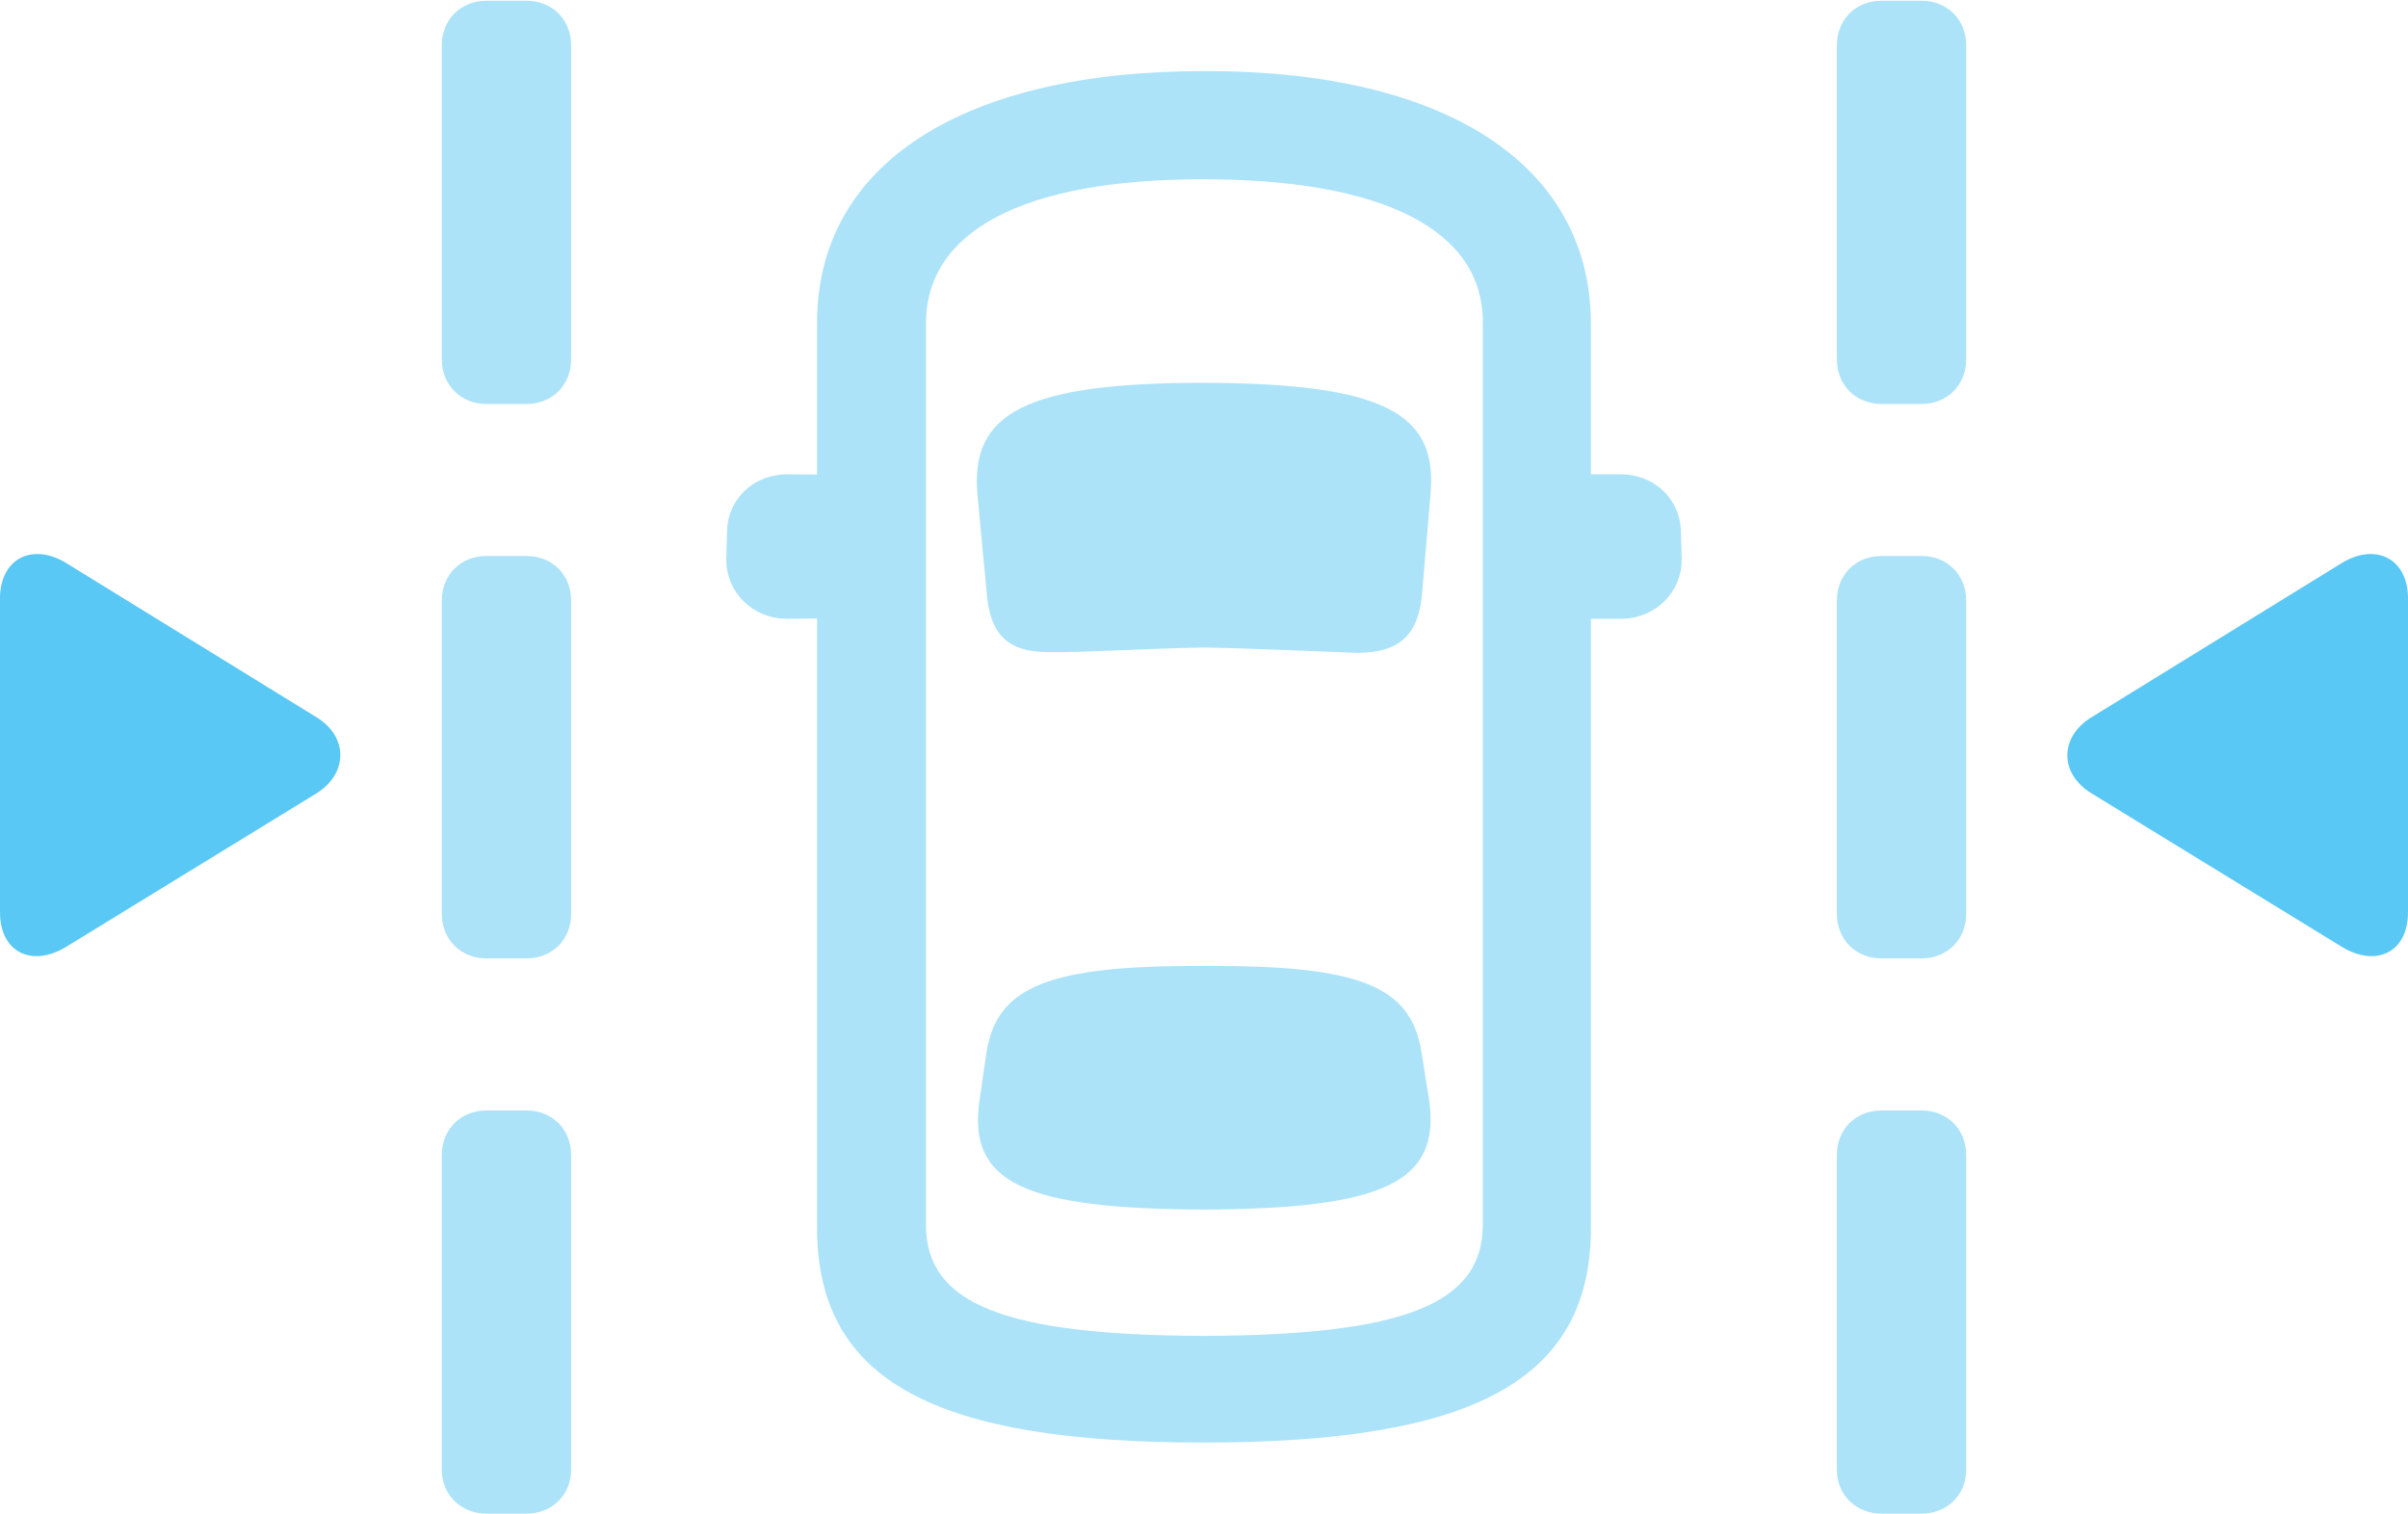 <?xml version="1.0" encoding="UTF-8"?>
<!--Generator: Apple Native CoreSVG 175.5-->
<!DOCTYPE svg
PUBLIC "-//W3C//DTD SVG 1.1//EN"
       "http://www.w3.org/Graphics/SVG/1.1/DTD/svg11.dtd">
<svg version="1.1" xmlns="http://www.w3.org/2000/svg" xmlns:xlink="http://www.w3.org/1999/xlink" width="38.855" height="24.426">
 <g>
  <rect height="24.426" opacity="0" width="38.855" x="0" y="0"/>
  <path d="M1.062 15.283L5.103 12.805C5.615 12.488 5.627 11.89 5.103 11.572L1.062 9.082C0.513 8.752 0 9.021 0 9.656L0 14.722C0 15.369 0.513 15.613 1.062 15.283ZM37.793 15.283C38.342 15.613 38.855 15.369 38.855 14.722L38.855 9.656C38.855 9.021 38.342 8.752 37.793 9.082L33.752 11.572C33.227 11.89 33.227 12.488 33.752 12.805Z" fill="#5ac8f5"/>
  <path d="M7.849 6.519L8.496 6.519C8.911 6.519 9.216 6.213 9.216 5.798L9.216 0.732C9.216 0.317 8.911 0.012 8.496 0.012L7.849 0.012C7.434 0.012 7.129 0.317 7.129 0.732L7.129 5.798C7.129 6.213 7.434 6.519 7.849 6.519ZM7.849 15.466L8.496 15.466C8.911 15.466 9.216 15.161 9.216 14.746L9.216 9.692C9.216 9.277 8.911 8.972 8.496 8.972L7.849 8.972C7.434 8.972 7.129 9.277 7.129 9.692L7.129 14.746C7.129 15.161 7.434 15.466 7.849 15.466ZM7.849 24.426L8.496 24.426C8.911 24.426 9.216 24.121 9.216 23.718L9.216 18.64C9.216 18.225 8.911 17.92 8.496 17.92L7.849 17.92C7.434 17.92 7.129 18.225 7.129 18.64L7.129 23.718C7.129 24.121 7.434 24.426 7.849 24.426ZM30.359 6.519L31.006 6.519C31.421 6.519 31.726 6.213 31.726 5.798L31.726 0.732C31.726 0.317 31.421 0.012 31.006 0.012L30.359 0.012C29.944 0.012 29.639 0.317 29.639 0.732L29.639 5.798C29.639 6.213 29.944 6.519 30.359 6.519ZM30.359 15.466L31.006 15.466C31.421 15.466 31.726 15.161 31.726 14.746L31.726 9.692C31.726 9.277 31.421 8.972 31.006 8.972L30.359 8.972C29.944 8.972 29.639 9.277 29.639 9.692L29.639 14.746C29.639 15.161 29.944 15.466 30.359 15.466ZM30.359 24.426L31.006 24.426C31.421 24.426 31.726 24.121 31.726 23.718L31.726 18.64C31.726 18.225 31.421 17.92 31.006 17.92L30.359 17.92C29.944 17.92 29.639 18.225 29.639 18.64L29.639 23.718C29.639 24.121 29.944 24.426 30.359 24.426ZM19.409 23.279C23.73 23.279 25.671 22.302 25.671 19.812L25.671 5.212C25.659 2.649 23.315 1.135 19.421 1.147C15.552 1.147 13.184 2.637 13.184 5.212L13.184 19.812C13.184 22.302 15.112 23.279 19.409 23.279ZM19.421 21.558C16.199 21.545 14.941 21.045 14.941 19.763L14.941 5.225C14.941 3.735 16.492 2.893 19.409 2.893C22.363 2.893 23.938 3.735 23.926 5.212L23.926 19.763C23.926 21.045 22.656 21.545 19.421 21.558ZM19.421 10.449C20.19 10.461 21.484 10.523 21.899 10.535C22.571 10.535 22.9 10.254 22.949 9.546L23.084 7.959C23.193 6.677 22.351 6.189 19.434 6.177C16.516 6.177 15.662 6.677 15.771 7.971L15.918 9.534C15.967 10.254 16.272 10.535 16.956 10.523C17.395 10.535 18.616 10.461 19.421 10.449ZM19.421 19.519C22.327 19.507 23.254 19.08 23.059 17.749L22.937 16.98C22.766 15.906 21.936 15.576 19.434 15.588C16.919 15.576 16.089 15.918 15.918 16.98L15.808 17.737C15.601 19.092 16.528 19.507 19.421 19.519ZM14.136 9.973L14.136 7.666L12.707 7.654C12.146 7.654 11.731 8.069 11.731 8.594L11.719 9.033C11.719 9.558 12.146 9.985 12.695 9.985ZM24.731 9.985L26.16 9.985C26.709 9.985 27.136 9.558 27.136 9.033L27.124 8.606C27.124 8.069 26.709 7.654 26.148 7.654L24.731 7.654Z" fill="#5ac8f5" fill-opacity="0.5"/>
 </g>
</svg>
